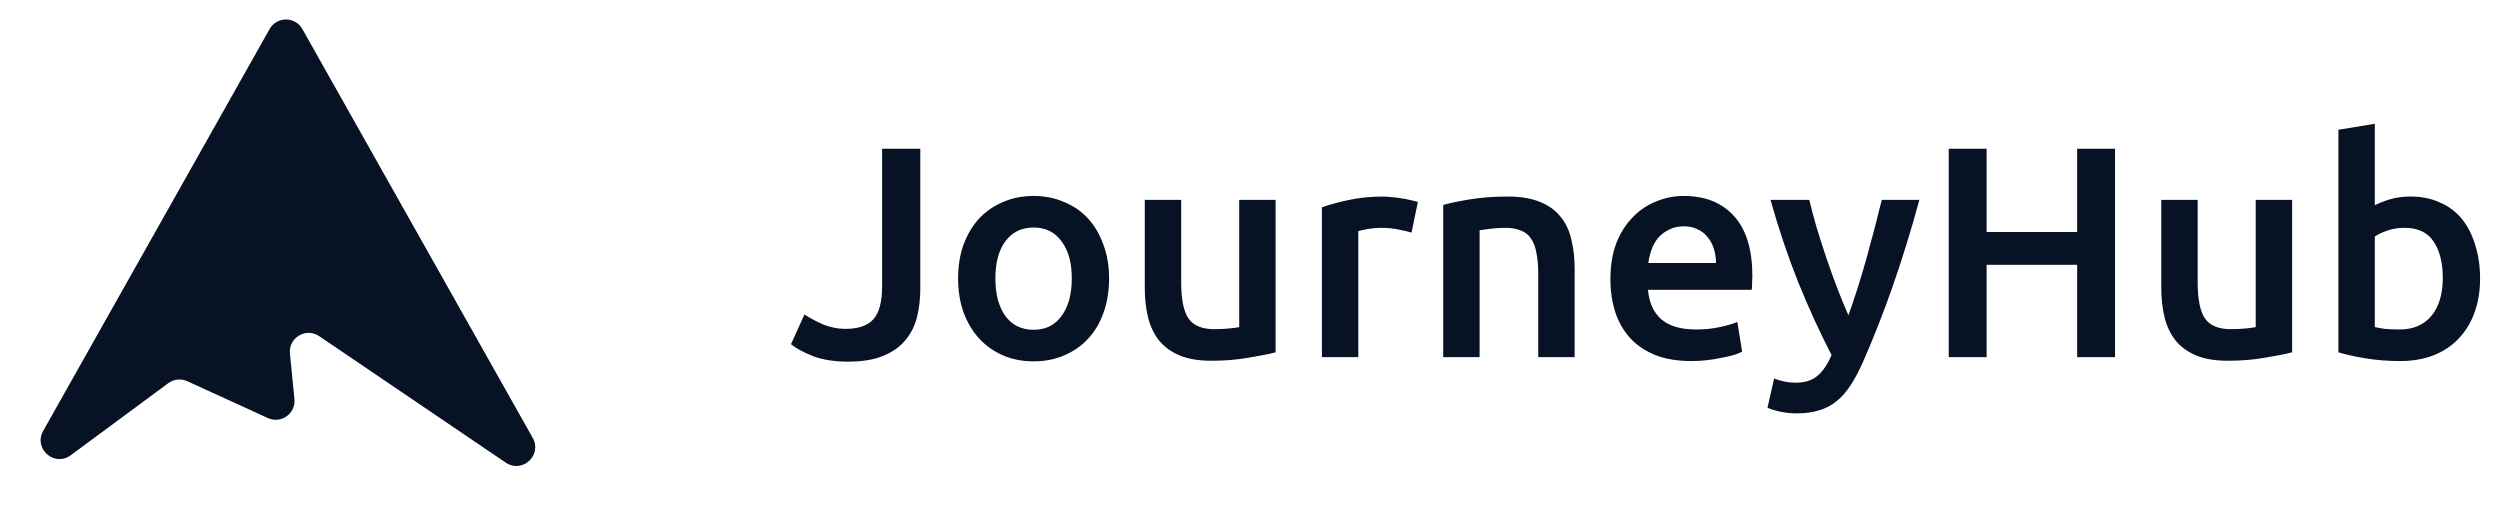 <svg width="133" height="27" viewBox="0 0 133 27" fill="none" xmlns="http://www.w3.org/2000/svg">
<path d="M48.96 15.352C48.96 15.896 48.901 16.403 48.784 16.872C48.667 17.341 48.459 17.752 48.16 18.104C47.872 18.456 47.477 18.733 46.976 18.936C46.485 19.139 45.861 19.24 45.104 19.24C44.4 19.24 43.787 19.144 43.264 18.952C42.752 18.749 42.357 18.536 42.08 18.312L42.8 16.728C43.067 16.909 43.392 17.085 43.776 17.256C44.171 17.416 44.571 17.496 44.976 17.496C45.659 17.496 46.155 17.325 46.464 16.984C46.773 16.643 46.928 16.056 46.928 15.224V7.912H48.96V15.352ZM59.003 14.808C59.003 15.469 58.907 16.072 58.715 16.616C58.523 17.16 58.251 17.624 57.899 18.008C57.547 18.392 57.12 18.691 56.619 18.904C56.129 19.117 55.584 19.224 54.987 19.224C54.39 19.224 53.846 19.117 53.355 18.904C52.864 18.691 52.443 18.392 52.091 18.008C51.739 17.624 51.462 17.16 51.259 16.616C51.067 16.072 50.971 15.469 50.971 14.808C50.971 14.147 51.067 13.549 51.259 13.016C51.462 12.472 51.739 12.008 52.091 11.624C52.454 11.24 52.88 10.947 53.371 10.744C53.862 10.531 54.401 10.424 54.987 10.424C55.574 10.424 56.112 10.531 56.603 10.744C57.105 10.947 57.531 11.24 57.883 11.624C58.235 12.008 58.507 12.472 58.699 13.016C58.902 13.549 59.003 14.147 59.003 14.808ZM57.019 14.808C57.019 13.976 56.838 13.32 56.475 12.84C56.123 12.349 55.627 12.104 54.987 12.104C54.347 12.104 53.846 12.349 53.483 12.84C53.131 13.32 52.955 13.976 52.955 14.808C52.955 15.651 53.131 16.317 53.483 16.808C53.846 17.299 54.347 17.544 54.987 17.544C55.627 17.544 56.123 17.299 56.475 16.808C56.838 16.317 57.019 15.651 57.019 14.808ZM67.862 18.744C67.488 18.84 67.003 18.936 66.406 19.032C65.808 19.139 65.152 19.192 64.438 19.192C63.766 19.192 63.2 19.096 62.742 18.904C62.294 18.712 61.931 18.445 61.654 18.104C61.387 17.763 61.195 17.357 61.078 16.888C60.96 16.408 60.902 15.885 60.902 15.32V10.632H62.838V15.016C62.838 15.912 62.966 16.552 63.222 16.936C63.488 17.32 63.947 17.512 64.598 17.512C64.832 17.512 65.078 17.501 65.334 17.48C65.6 17.459 65.798 17.432 65.926 17.4V10.632H67.862V18.744ZM75.094 12.376C74.934 12.323 74.71 12.269 74.422 12.216C74.144 12.152 73.819 12.12 73.446 12.12C73.232 12.12 73.003 12.141 72.758 12.184C72.523 12.227 72.358 12.264 72.262 12.296V19H70.326V11.032C70.699 10.893 71.163 10.765 71.718 10.648C72.283 10.52 72.907 10.456 73.59 10.456C73.718 10.456 73.867 10.467 74.038 10.488C74.208 10.499 74.379 10.52 74.55 10.552C74.72 10.573 74.886 10.605 75.046 10.648C75.206 10.68 75.334 10.712 75.43 10.744L75.094 12.376ZM76.779 10.904C77.152 10.797 77.638 10.696 78.235 10.6C78.832 10.504 79.493 10.456 80.219 10.456C80.901 10.456 81.472 10.552 81.931 10.744C82.389 10.925 82.752 11.187 83.019 11.528C83.296 11.859 83.488 12.264 83.595 12.744C83.712 13.213 83.771 13.731 83.771 14.296V19H81.835V14.6C81.835 14.152 81.803 13.773 81.739 13.464C81.686 13.144 81.59 12.888 81.451 12.696C81.323 12.493 81.141 12.349 80.907 12.264C80.683 12.168 80.406 12.12 80.075 12.12C79.829 12.12 79.573 12.136 79.307 12.168C79.04 12.2 78.843 12.227 78.715 12.248V19H76.779V10.904ZM85.674 14.856C85.674 14.12 85.781 13.475 85.994 12.92C86.218 12.365 86.512 11.907 86.874 11.544C87.237 11.171 87.653 10.893 88.122 10.712C88.592 10.52 89.072 10.424 89.562 10.424C90.714 10.424 91.61 10.781 92.25 11.496C92.901 12.211 93.226 13.277 93.226 14.696C93.226 14.803 93.221 14.925 93.21 15.064C93.21 15.192 93.205 15.309 93.194 15.416H87.674C87.728 16.088 87.962 16.611 88.378 16.984C88.805 17.347 89.418 17.528 90.218 17.528C90.688 17.528 91.114 17.485 91.498 17.4C91.893 17.315 92.202 17.224 92.426 17.128L92.682 18.712C92.576 18.765 92.426 18.824 92.234 18.888C92.053 18.941 91.84 18.989 91.594 19.032C91.36 19.085 91.104 19.128 90.826 19.16C90.549 19.192 90.266 19.208 89.978 19.208C89.242 19.208 88.602 19.101 88.058 18.888C87.514 18.664 87.066 18.36 86.714 17.976C86.362 17.581 86.101 17.123 85.93 16.6C85.76 16.067 85.674 15.485 85.674 14.856ZM91.29 13.992C91.29 13.725 91.253 13.475 91.178 13.24C91.104 12.995 90.992 12.787 90.842 12.616C90.704 12.435 90.528 12.296 90.314 12.2C90.112 12.093 89.866 12.04 89.578 12.04C89.28 12.04 89.018 12.099 88.794 12.216C88.57 12.323 88.378 12.467 88.218 12.648C88.069 12.829 87.952 13.037 87.866 13.272C87.781 13.507 87.722 13.747 87.69 13.992H91.29ZM102.111 10.632C101.247 13.811 100.244 16.691 99.103 19.272C98.889 19.752 98.671 20.163 98.447 20.504C98.223 20.845 97.972 21.128 97.695 21.352C97.418 21.576 97.108 21.736 96.767 21.832C96.425 21.939 96.031 21.992 95.583 21.992C95.284 21.992 94.986 21.96 94.687 21.896C94.399 21.832 94.18 21.763 94.031 21.688L94.383 20.136C94.767 20.285 95.145 20.36 95.519 20.36C96.02 20.36 96.409 20.237 96.687 19.992C96.975 19.757 97.225 19.389 97.439 18.888C96.831 17.715 96.244 16.435 95.679 15.048C95.124 13.661 94.628 12.189 94.191 10.632H96.255C96.362 11.08 96.49 11.565 96.639 12.088C96.799 12.611 96.969 13.144 97.151 13.688C97.332 14.221 97.524 14.755 97.727 15.288C97.93 15.821 98.132 16.317 98.335 16.776C98.676 15.827 98.996 14.819 99.295 13.752C99.594 12.675 99.865 11.635 100.111 10.632H102.111ZM110.504 7.912H112.52V19H110.504V14.088H105.688V19H103.672V7.912H105.688V12.344H110.504V7.912ZM121.94 18.744C121.566 18.84 121.081 18.936 120.484 19.032C119.886 19.139 119.23 19.192 118.516 19.192C117.844 19.192 117.278 19.096 116.82 18.904C116.372 18.712 116.009 18.445 115.732 18.104C115.465 17.763 115.273 17.357 115.156 16.888C115.038 16.408 114.98 15.885 114.98 15.32V10.632H116.916V15.016C116.916 15.912 117.044 16.552 117.3 16.936C117.566 17.32 118.025 17.512 118.676 17.512C118.91 17.512 119.156 17.501 119.412 17.48C119.678 17.459 119.876 17.432 120.004 17.4V10.632H121.94V18.744ZM129.956 14.792C129.956 13.971 129.791 13.32 129.46 12.84C129.14 12.36 128.628 12.12 127.924 12.12C127.604 12.12 127.3 12.168 127.012 12.264C126.735 12.36 126.511 12.467 126.34 12.584V17.4C126.479 17.432 126.655 17.464 126.868 17.496C127.092 17.517 127.359 17.528 127.668 17.528C128.383 17.528 128.943 17.288 129.348 16.808C129.753 16.317 129.956 15.645 129.956 14.792ZM131.94 14.824C131.94 15.496 131.839 16.104 131.636 16.648C131.444 17.181 131.161 17.64 130.788 18.024C130.425 18.408 129.983 18.701 129.46 18.904C128.937 19.107 128.345 19.208 127.684 19.208C127.044 19.208 126.431 19.16 125.844 19.064C125.268 18.968 124.788 18.861 124.404 18.744V6.904L126.34 6.584V10.92C126.564 10.803 126.836 10.696 127.156 10.6C127.487 10.504 127.849 10.456 128.244 10.456C128.831 10.456 129.353 10.563 129.812 10.776C130.281 10.979 130.671 11.272 130.98 11.656C131.289 12.04 131.524 12.504 131.684 13.048C131.855 13.581 131.94 14.173 131.94 14.824Z" fill="#081225"/>
<path d="M14.343 1.546C14.726 0.867 15.703 0.867 16.086 1.546L28.341 23.295C28.86 24.215 27.783 25.206 26.909 24.614L16.98 17.883C16.279 17.407 15.341 17.965 15.424 18.809L15.664 21.234C15.739 22.001 14.954 22.562 14.253 22.241L9.963 20.28C9.633 20.128 9.246 20.169 8.953 20.385L3.761 24.221C2.894 24.862 1.766 23.865 2.296 22.926L14.343 1.546Z" fill="#081225"/>
</svg>
